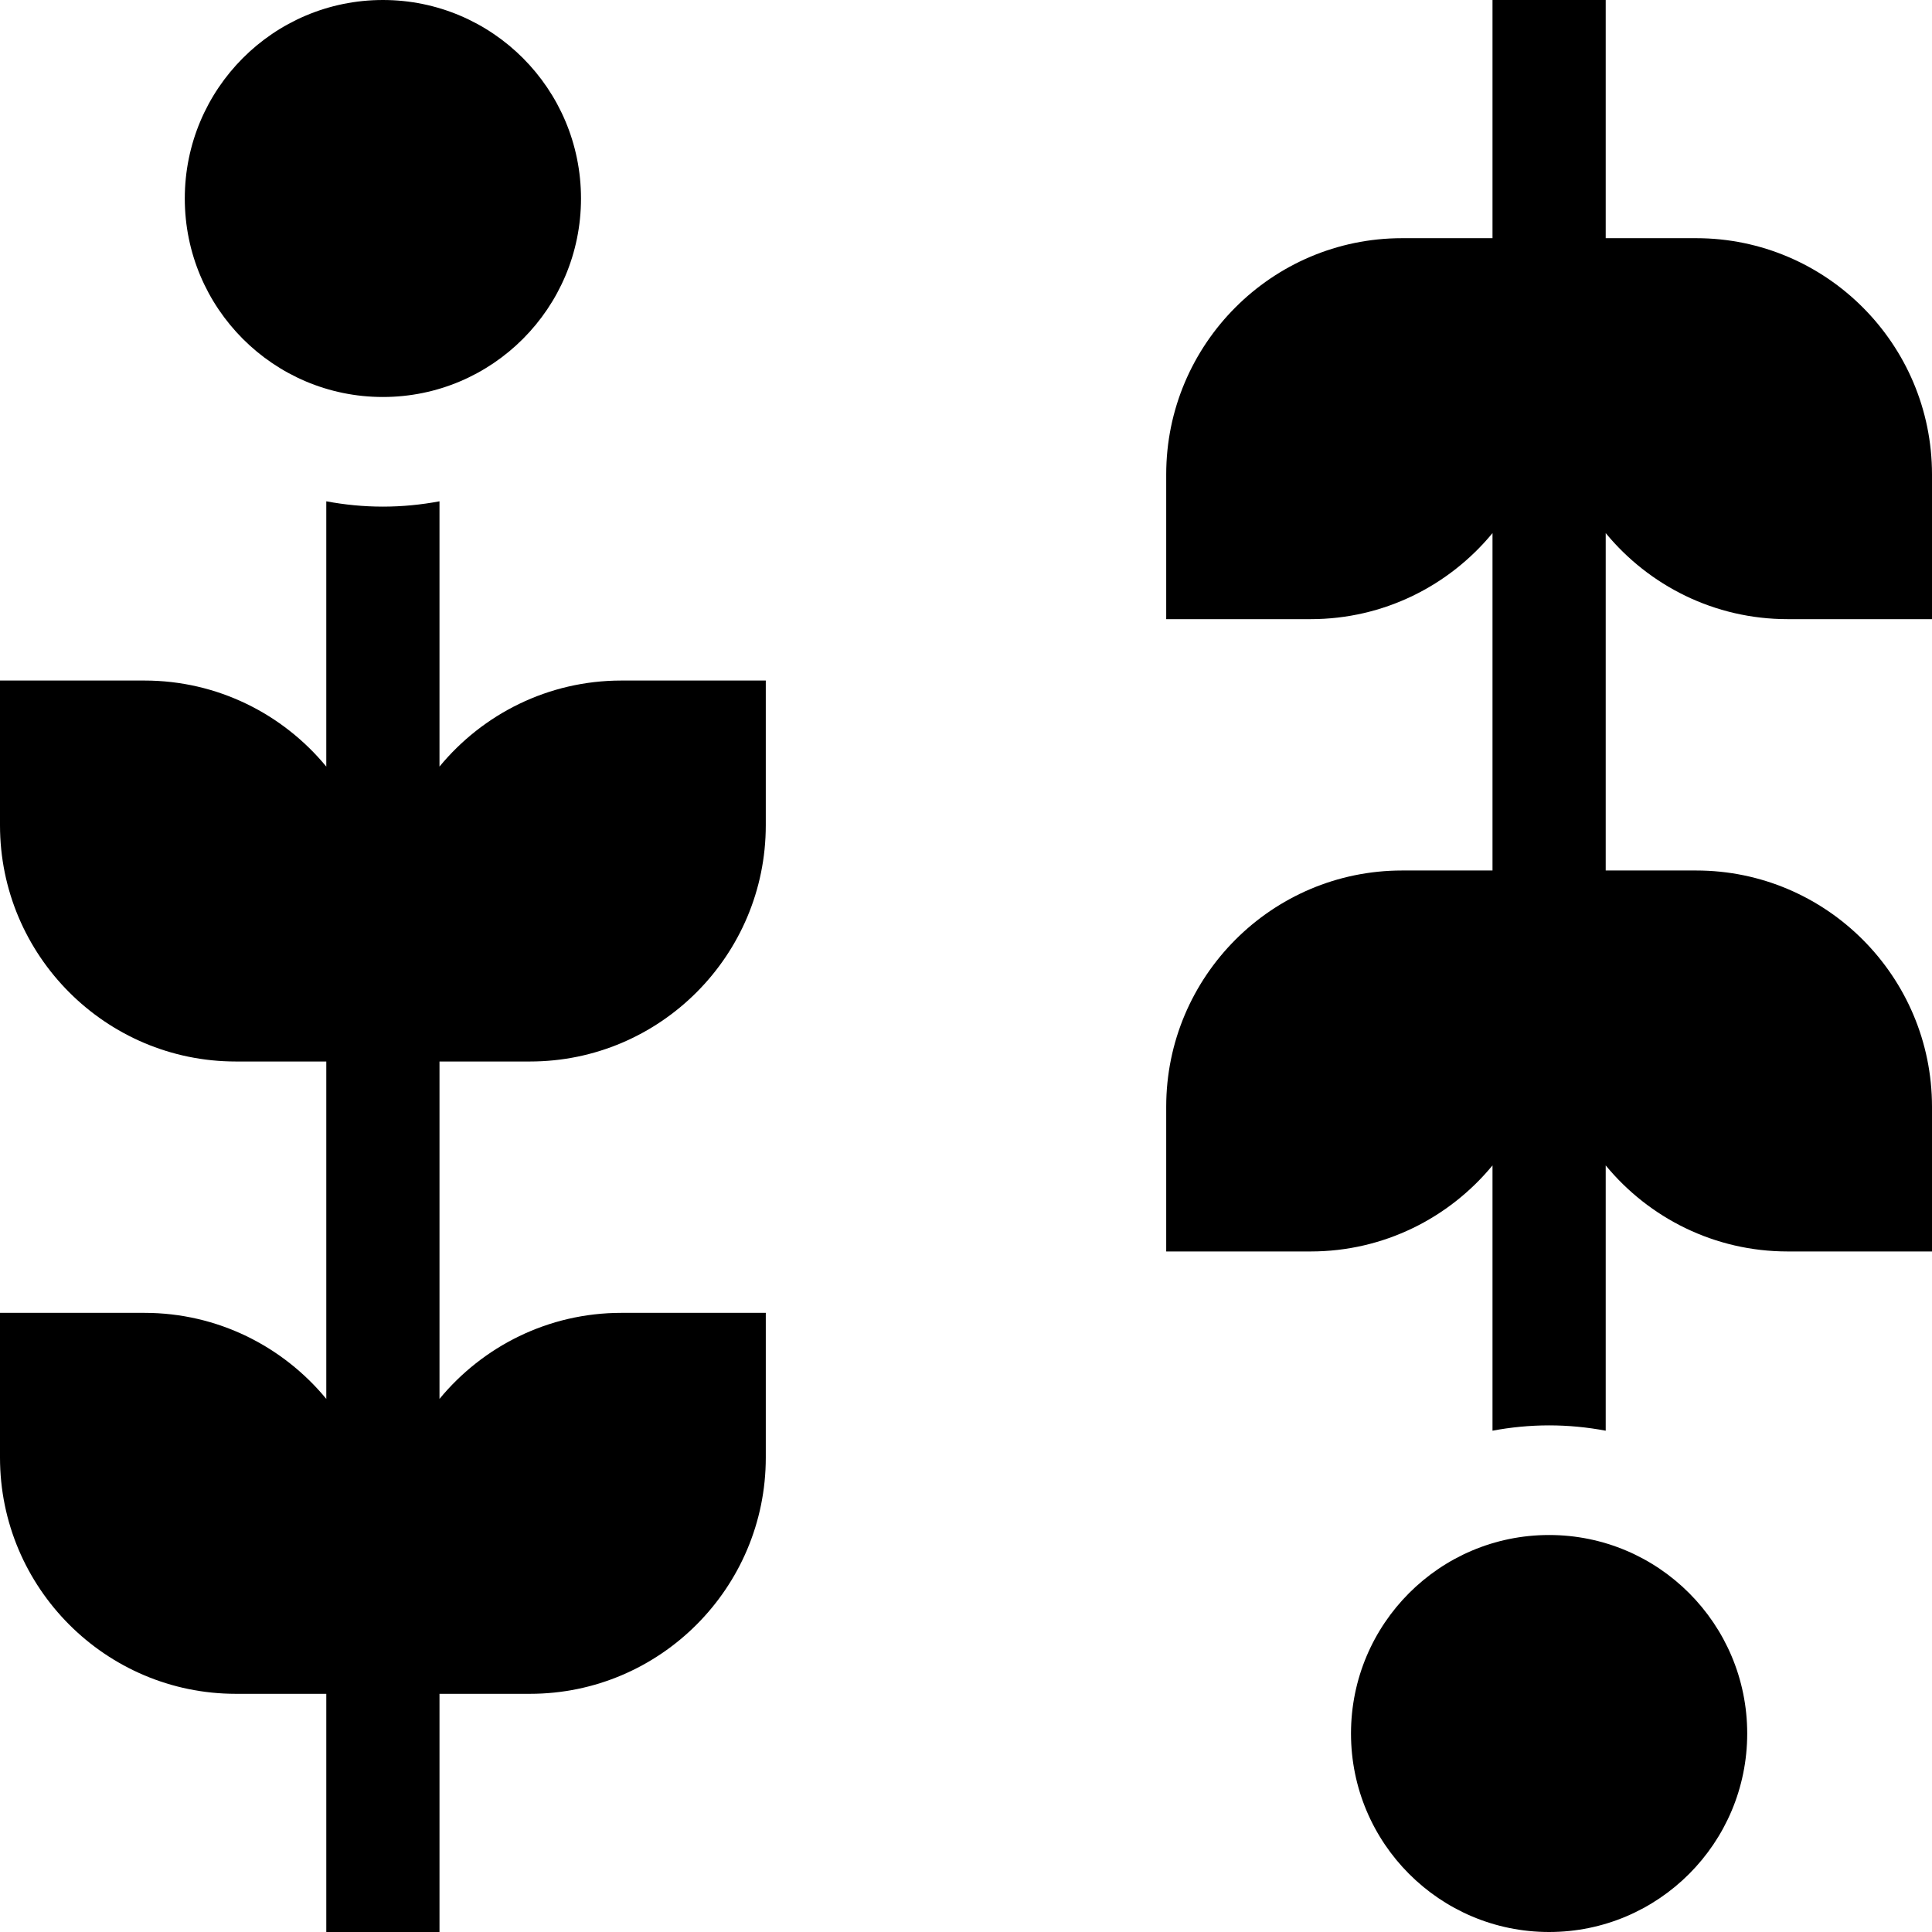 <svg id="Capa_1" enable-background="new 0 0 512 512" height="512" viewBox="0 0 512 512" width="512" xmlns="http://www.w3.org/2000/svg"><g><g><path d="m140.457 281.308c34.454 0 62.484-28.085 62.484-62.606v-38.35h-38.275c-19.379 0-36.726 8.885-48.196 22.803v-70.303c-4.866.911-9.875 1.41-15 1.41s-10.134-.499-15-1.41v70.303c-11.47-13.918-28.817-22.803-48.196-22.803h-38.274v38.35c0 34.522 28.03 62.606 62.484 62.606h23.987v89.415c-11.47-13.918-28.817-22.803-48.196-22.803h-38.275v38.35c0 34.522 28.03 62.607 62.484 62.607h23.987v63.123h30v-63.123h23.987c34.454 0 62.484-28.085 62.484-62.607v-38.35h-38.275c-19.379 0-36.726 8.885-48.196 22.803v-89.415z"/><ellipse cx="101.471" cy="52.603" rx="52.5" ry="52.603"/></g><g><path d="m449.516 230.692c34.454 0 62.484 28.085 62.484 62.606v38.35h-38.275c-19.379 0-36.726-8.885-48.196-22.803v70.303c-4.866-.911-9.875-1.41-15-1.41s-10.134.499-15 1.41v-70.303c-11.47 13.918-28.817 22.803-48.196 22.803h-38.275v-38.35c0-34.522 28.03-62.606 62.484-62.606h23.987v-89.415c-11.47 13.918-28.817 22.803-48.196 22.803h-38.275v-38.35c0-34.522 28.03-62.607 62.484-62.607h23.987v-63.123h30v63.123h23.987c34.454 0 62.484 28.085 62.484 62.607v38.35h-38.275c-19.379 0-36.726-8.885-48.196-22.803v89.415z"/><ellipse cx="410.529" cy="459.397" rx="52.5" ry="52.603"/></g></g></svg>